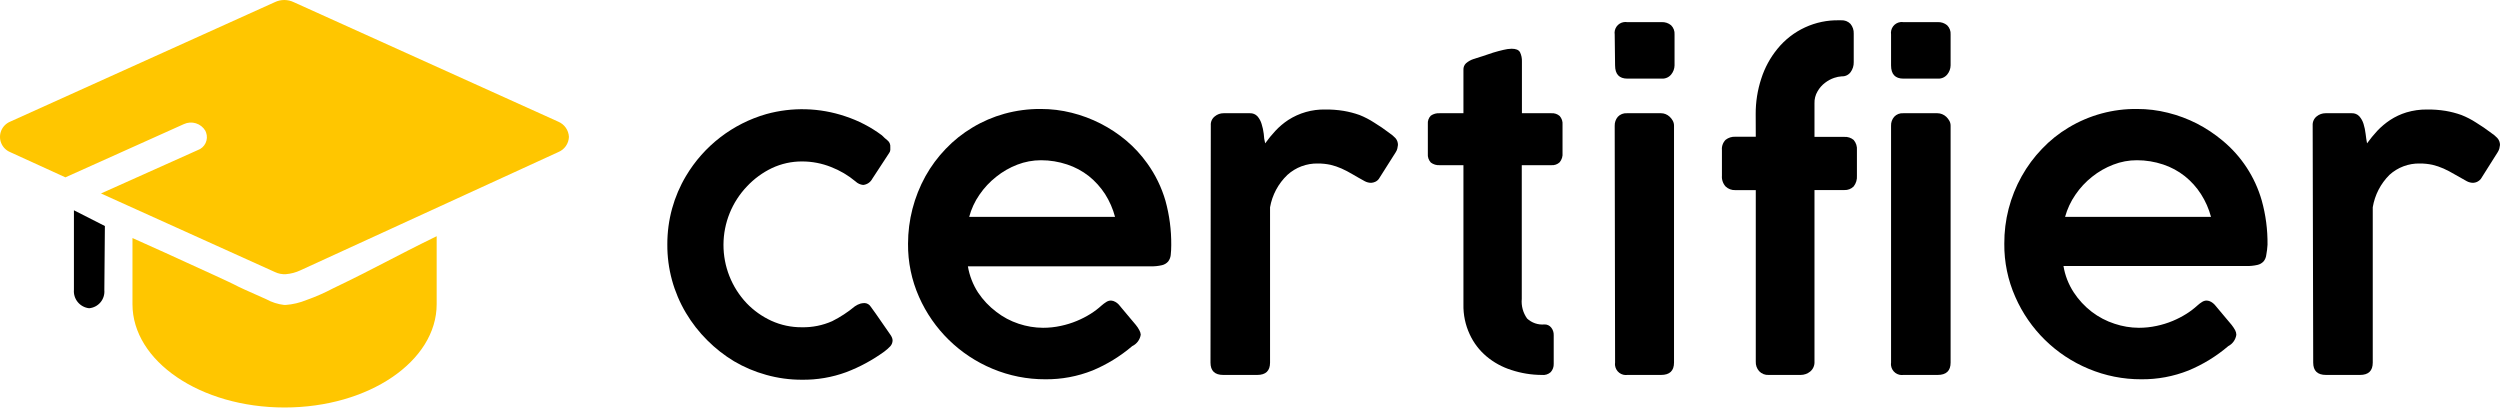 <svg width="277" height="46" viewBox="0 0 277 46" fill="none" xmlns="http://www.w3.org/2000/svg">
<path d="M63.037 15.167C63.024 15.532 62.906 15.885 62.697 16.184C62.487 16.483 62.196 16.715 61.857 16.852L33.275 29.956C32.774 30.191 32.234 30.334 31.682 30.378C31.262 30.406 30.841 30.324 30.461 30.142L11.189 21.436L21.908 16.633C22.097 16.567 22.271 16.464 22.421 16.33C22.57 16.196 22.691 16.034 22.777 15.853C22.863 15.672 22.913 15.476 22.923 15.276C22.933 15.075 22.903 14.875 22.835 14.687C22.81 14.618 22.782 14.55 22.75 14.484C22.516 14.089 22.142 13.796 21.703 13.66C21.264 13.525 20.791 13.557 20.374 13.751L7.246 19.65L1.12 16.852C0.673 16.664 0.319 16.307 0.136 15.858C-0.048 15.409 -0.045 14.906 0.142 14.459C0.329 14.019 0.68 13.668 1.12 13.482L30.461 0.234C30.784 0.08 31.138 0 31.497 0C31.856 0 32.21 0.08 32.533 0.234L61.857 13.482C62.193 13.623 62.482 13.856 62.691 14.154C62.899 14.452 63.019 14.803 63.037 15.167Z" fill="#FFC600"/>
<path d="M36.915 31.945C35.962 32.449 34.974 32.883 33.957 33.243C33.219 33.546 32.437 33.731 31.64 33.79H31.497C30.793 33.709 30.112 33.492 29.491 33.15C27.461 32.248 26.449 31.802 26.011 31.557C25.719 31.394 23.11 30.192 18.183 27.951L14.678 26.375V33.706C14.678 40.018 22.203 45.15 31.53 45.15C40.858 45.15 48.383 40.018 48.383 33.706V26.172C43.563 28.524 41.701 29.653 36.915 31.945Z" fill="#FFC600"/>
<path d="M8.191 23.299V32.105C8.148 32.599 8.301 33.09 8.616 33.473C8.931 33.855 9.383 34.1 9.876 34.153C10.365 34.11 10.817 33.875 11.133 33.499C11.449 33.123 11.603 32.637 11.561 32.147L11.62 25.153V25.043L8.191 23.299Z" fill="black"/>
<path d="M94.719 33.942C94.917 33.803 95.136 33.698 95.368 33.63C95.514 33.596 95.664 33.58 95.815 33.58C95.95 33.589 96.081 33.63 96.197 33.7C96.313 33.771 96.41 33.868 96.48 33.984L97.028 34.743L98.646 37.077C98.721 37.179 98.783 37.289 98.831 37.406C98.871 37.502 98.893 37.605 98.899 37.709C98.898 37.952 98.808 38.186 98.646 38.366C98.443 38.578 98.223 38.772 97.989 38.948C96.691 39.891 95.274 40.659 93.775 41.231C92.195 41.813 90.521 42.099 88.838 42.074C87.504 42.077 86.177 41.895 84.894 41.535C83.645 41.191 82.446 40.684 81.33 40.026C80.25 39.375 79.254 38.594 78.364 37.701C77.453 36.796 76.66 35.779 76.004 34.675C74.638 32.383 73.924 29.76 73.94 27.091C73.935 25.742 74.113 24.398 74.471 23.097C74.82 21.837 75.335 20.63 76.004 19.507C77.989 16.165 81.175 13.708 84.911 12.639C87.783 11.846 90.826 11.931 93.649 12.883C95.108 13.362 96.479 14.073 97.711 14.99C97.906 15.191 98.115 15.38 98.334 15.555C98.444 15.642 98.53 15.756 98.584 15.886C98.639 16.015 98.66 16.156 98.646 16.296V16.616C98.638 16.739 98.594 16.856 98.519 16.953L96.649 19.81C96.55 19.999 96.406 20.16 96.23 20.279C96.053 20.399 95.85 20.472 95.638 20.493C95.321 20.461 95.025 20.325 94.795 20.105C93.984 19.427 93.067 18.886 92.082 18.504C91.066 18.099 89.982 17.89 88.888 17.889C87.723 17.88 86.571 18.134 85.518 18.63C84.485 19.126 83.554 19.809 82.771 20.644C81.105 22.384 80.171 24.697 80.161 27.106C80.152 29.515 81.068 31.835 82.72 33.588C83.505 34.407 84.437 35.07 85.467 35.543C86.525 36.024 87.675 36.269 88.838 36.26C89.997 36.285 91.148 36.055 92.208 35.585C93.105 35.134 93.947 34.583 94.719 33.942Z" fill="black"/>
<path d="M125.451 38.349C124.136 39.47 122.655 40.38 121.061 41.046C119.394 41.71 117.614 42.042 115.82 42.024C113.812 42.031 111.824 41.636 109.972 40.861C106.339 39.351 103.424 36.503 101.832 32.906C101.008 31.049 100.591 29.038 100.61 27.007C100.611 24.389 101.275 21.815 102.54 19.524C103.156 18.42 103.912 17.4 104.789 16.49C105.664 15.573 106.659 14.78 107.747 14.13C108.852 13.463 110.043 12.95 111.286 12.605C112.598 12.243 113.953 12.065 115.314 12.074C116.47 12.071 117.622 12.213 118.744 12.495C120.969 13.05 123.038 14.105 124.794 15.58C125.671 16.322 126.453 17.172 127.119 18.108C128.021 19.362 128.702 20.762 129.133 22.245C129.573 23.843 129.789 25.493 129.774 27.15C129.775 27.522 129.755 27.893 129.715 28.262C129.688 28.523 129.589 28.771 129.428 28.979C129.249 29.181 129.01 29.323 128.746 29.383C128.326 29.48 127.895 29.522 127.465 29.51H107.242C107.416 30.545 107.801 31.535 108.371 32.417C108.918 33.235 109.599 33.956 110.385 34.549C111.131 35.13 111.972 35.577 112.87 35.872C113.74 36.163 114.65 36.314 115.567 36.319C116.23 36.32 116.891 36.25 117.539 36.108C118.144 35.98 118.737 35.797 119.308 35.56C119.837 35.341 120.347 35.079 120.833 34.776C121.267 34.504 121.676 34.194 122.055 33.849C122.221 33.703 122.399 33.571 122.586 33.453C122.742 33.353 122.923 33.3 123.108 33.302C123.272 33.312 123.431 33.361 123.572 33.445C123.775 33.557 123.95 33.712 124.086 33.9L125.139 35.156L125.847 35.998C126.001 36.182 126.134 36.383 126.243 36.597C126.327 36.744 126.379 36.908 126.395 37.077C126.354 37.35 126.246 37.609 126.082 37.831C125.917 38.053 125.701 38.231 125.451 38.349ZM115.339 17.754C114.443 17.755 113.555 17.92 112.719 18.243C111.876 18.567 111.089 19.018 110.385 19.583C109.67 20.145 109.045 20.813 108.531 21.563C108.008 22.313 107.62 23.149 107.385 24.032H123.547C123.311 23.138 122.938 22.285 122.443 21.504C121.954 20.75 121.348 20.078 120.648 19.515C119.928 18.949 119.116 18.513 118.246 18.226C117.312 17.914 116.333 17.754 115.348 17.754H115.339Z" fill="black"/>
<path d="M134.157 13.894C134.142 13.703 134.175 13.512 134.253 13.336C134.331 13.161 134.452 13.008 134.603 12.892C134.876 12.666 135.219 12.543 135.572 12.546H138.488C138.645 12.538 138.802 12.565 138.948 12.625C139.093 12.684 139.224 12.776 139.331 12.892C139.54 13.137 139.695 13.424 139.786 13.734C139.898 14.088 139.977 14.452 140.022 14.821C140.037 15.18 140.091 15.536 140.182 15.883C140.528 15.398 140.905 14.937 141.311 14.501C141.736 14.044 142.214 13.639 142.735 13.296C143.952 12.512 145.374 12.107 146.822 12.133C147.51 12.125 148.198 12.175 148.878 12.285C149.474 12.386 150.06 12.538 150.63 12.74C151.199 12.966 151.744 13.249 152.257 13.583C152.839 13.937 153.401 14.322 153.942 14.737C154.187 14.899 154.413 15.089 154.616 15.302C154.798 15.512 154.897 15.782 154.894 16.06C154.881 16.191 154.858 16.32 154.827 16.448C154.794 16.595 154.734 16.735 154.65 16.861L152.771 19.827C152.662 19.972 152.517 20.086 152.349 20.156C152.216 20.214 152.073 20.248 151.928 20.257C151.681 20.257 151.438 20.197 151.22 20.08C150.723 19.802 150.26 19.549 149.855 19.305C149.463 19.071 149.058 18.86 148.642 18.672C148.248 18.497 147.839 18.359 147.42 18.26C146.957 18.162 146.486 18.113 146.013 18.116C144.769 18.092 143.563 18.544 142.642 19.38C141.635 20.341 140.961 21.599 140.721 22.97V40.178C140.721 41.088 140.249 41.543 139.297 41.543H135.539C134.595 41.543 134.123 41.088 134.123 40.178L134.157 13.894Z" fill="black"/>
<path d="M170.828 41.543C169.683 41.539 168.545 41.354 167.457 40.995C166.445 40.677 165.506 40.161 164.694 39.479C163.903 38.81 163.27 37.976 162.84 37.035C162.36 36.001 162.124 34.871 162.149 33.731V18.302H159.528C159.172 18.328 158.818 18.223 158.534 18.007C158.414 17.876 158.322 17.721 158.265 17.553C158.209 17.385 158.188 17.206 158.205 17.029V13.751C158.188 13.581 158.208 13.408 158.265 13.247C158.322 13.085 158.414 12.938 158.534 12.816C158.824 12.614 159.176 12.519 159.528 12.546H162.149V7.726C162.142 7.593 162.164 7.46 162.213 7.336C162.263 7.212 162.339 7.101 162.435 7.01C162.682 6.798 162.969 6.637 163.278 6.538L164.314 6.209L165.444 5.83C165.84 5.712 166.21 5.611 166.581 5.526C166.879 5.45 167.184 5.408 167.491 5.4C167.963 5.4 168.275 5.526 168.418 5.788C168.572 6.108 168.644 6.461 168.629 6.816V12.546H171.898C172.062 12.534 172.227 12.555 172.384 12.607C172.54 12.659 172.684 12.741 172.808 12.849C172.926 12.98 173.015 13.134 173.07 13.3C173.125 13.467 173.145 13.644 173.128 13.819V16.936C173.147 17.123 173.128 17.312 173.073 17.491C173.018 17.67 172.928 17.837 172.808 17.982C172.687 18.095 172.543 18.181 172.387 18.237C172.23 18.292 172.064 18.314 171.898 18.302H168.612V30.032C168.604 30.062 168.604 30.094 168.612 30.125V33.116C168.541 33.888 168.75 34.66 169.202 35.291C169.457 35.529 169.761 35.712 170.092 35.825C170.423 35.938 170.774 35.98 171.123 35.948C171.266 35.941 171.409 35.969 171.54 36.03C171.67 36.09 171.784 36.18 171.873 36.293C172.064 36.532 172.162 36.831 172.151 37.136V40.304C172.167 40.645 172.049 40.978 171.822 41.231C171.689 41.352 171.531 41.442 171.359 41.495C171.188 41.549 171.006 41.566 170.828 41.543Z" fill="black"/>
<path d="M178.909 3.824C178.86 3.509 178.938 3.188 179.126 2.93C179.314 2.673 179.596 2.5 179.911 2.451C180.037 2.434 180.165 2.434 180.29 2.451H184.124C184.498 2.436 184.864 2.559 185.153 2.796C185.288 2.929 185.393 3.09 185.46 3.267C185.527 3.445 185.554 3.635 185.54 3.824V7.246C185.533 7.608 185.405 7.958 185.178 8.24C185.056 8.394 184.899 8.517 184.72 8.599C184.542 8.681 184.346 8.72 184.15 8.712H180.324C179.406 8.712 178.951 8.223 178.951 7.246L178.909 3.824ZM178.909 13.937C178.897 13.574 179.02 13.22 179.254 12.942C179.381 12.806 179.537 12.7 179.711 12.631C179.884 12.562 180.071 12.534 180.257 12.546H184.049C184.216 12.547 184.382 12.578 184.537 12.639C184.709 12.707 184.866 12.807 185.001 12.934C185.139 13.064 185.255 13.214 185.346 13.38C185.437 13.548 185.484 13.737 185.481 13.928V40.178C185.481 41.088 185.001 41.543 184.04 41.543H180.324C180.006 41.589 179.682 41.506 179.425 41.314C179.167 41.121 178.997 40.834 178.951 40.515C178.934 40.403 178.934 40.29 178.951 40.178L178.909 13.937Z" fill="black"/>
<path d="M194.531 12.639C194.524 11.308 194.732 9.985 195.146 8.72C195.532 7.509 196.143 6.382 196.949 5.4C197.772 4.39 198.815 3.581 199.998 3.035C201.181 2.489 202.472 2.22 203.775 2.248H204.002C204.192 2.236 204.382 2.265 204.56 2.333C204.737 2.402 204.898 2.508 205.03 2.644C205.283 2.949 205.412 3.337 205.393 3.731V6.883C205.405 7.286 205.28 7.681 205.039 8.004C204.927 8.153 204.78 8.272 204.611 8.352C204.442 8.431 204.256 8.468 204.07 8.459C203.783 8.477 203.499 8.534 203.227 8.628C202.866 8.751 202.527 8.934 202.224 9.167C201.885 9.421 201.601 9.742 201.39 10.111C201.147 10.517 201.027 10.986 201.045 11.459V15.167H204.356C204.729 15.145 205.097 15.265 205.384 15.504C205.518 15.661 205.619 15.843 205.682 16.04C205.744 16.237 205.766 16.444 205.747 16.65V19.456C205.781 19.889 205.652 20.319 205.384 20.661C205.25 20.795 205.089 20.899 204.912 20.967C204.735 21.035 204.546 21.066 204.356 21.057H201.045V40.06C201.058 40.27 201.022 40.481 200.938 40.674C200.855 40.867 200.727 41.038 200.564 41.172C200.266 41.412 199.894 41.543 199.511 41.543H195.972C195.775 41.556 195.577 41.525 195.394 41.452C195.21 41.379 195.045 41.267 194.91 41.122C194.653 40.83 194.52 40.449 194.54 40.06V21.066H192.273C192.077 21.074 191.882 21.043 191.698 20.975C191.514 20.907 191.346 20.803 191.203 20.67C191.055 20.508 190.942 20.318 190.871 20.11C190.799 19.903 190.772 19.683 190.79 19.465V16.633C190.77 16.424 190.796 16.212 190.868 16.014C190.939 15.816 191.053 15.636 191.203 15.487C191.508 15.251 191.887 15.132 192.273 15.15H194.54L194.531 12.639Z" fill="black"/>
<path d="M209.529 3.824C209.506 3.668 209.513 3.508 209.551 3.354C209.588 3.2 209.656 3.055 209.75 2.928C209.844 2.8 209.962 2.692 210.098 2.61C210.234 2.529 210.384 2.474 210.541 2.451C210.652 2.434 210.766 2.434 210.878 2.451H214.712C215.085 2.436 215.451 2.559 215.74 2.796C215.875 2.929 215.98 3.09 216.047 3.267C216.114 3.445 216.141 3.635 216.127 3.824V7.245C216.12 7.608 215.993 7.958 215.765 8.24C215.643 8.394 215.486 8.517 215.308 8.599C215.129 8.681 214.933 8.72 214.737 8.712H210.903C209.984 8.712 209.529 8.223 209.529 7.245V3.824ZM209.529 13.937C209.514 13.573 209.638 13.218 209.875 12.942C210.001 12.805 210.157 12.698 210.331 12.629C210.505 12.561 210.691 12.532 210.878 12.546H214.67C214.846 12.546 215.02 12.581 215.184 12.647C215.355 12.716 215.512 12.816 215.647 12.942C215.783 13.074 215.899 13.224 215.992 13.389C216.083 13.557 216.13 13.745 216.127 13.937V40.178C216.127 41.088 215.647 41.543 214.686 41.543H210.903C210.585 41.589 210.261 41.506 210.003 41.314C209.746 41.121 209.575 40.834 209.529 40.515C209.513 40.403 209.513 40.29 209.529 40.178V13.937Z" fill="black"/>
<path d="M246.893 38.349C245.576 39.472 244.092 40.382 242.494 41.046C240.827 41.71 239.047 42.042 237.253 42.024C235.248 42.032 233.262 41.637 231.413 40.861C227.784 39.355 224.876 36.505 223.299 32.906C222.474 31.049 222.058 29.038 222.077 27.007C222.06 24.387 222.725 21.808 224.006 19.524C224.623 18.42 225.379 17.4 226.256 16.49C227.126 15.572 228.119 14.777 229.206 14.13C231.494 12.755 234.12 12.043 236.789 12.074C237.943 12.071 239.092 12.213 240.21 12.495C241.323 12.771 242.4 13.172 243.421 13.692C244.434 14.215 245.386 14.848 246.261 15.58C248.344 17.302 249.856 19.614 250.6 22.212C251.045 23.808 251.26 25.459 251.241 27.116C251.221 27.49 251.176 27.861 251.106 28.229C251.081 28.49 250.981 28.738 250.819 28.945C250.64 29.148 250.401 29.289 250.137 29.349C249.717 29.446 249.286 29.488 248.856 29.476H228.633C228.803 30.513 229.188 31.503 229.762 32.383C230.303 33.213 230.981 33.945 231.767 34.549C232.528 35.13 233.383 35.578 234.295 35.872C235.161 36.163 236.069 36.314 236.983 36.319C237.649 36.32 238.313 36.25 238.963 36.108C239.569 35.98 240.161 35.797 240.733 35.56C241.259 35.341 241.766 35.079 242.25 34.776C242.684 34.504 243.092 34.194 243.471 33.849C243.632 33.701 243.807 33.568 243.994 33.453C244.149 33.353 244.331 33.3 244.516 33.302C244.683 33.31 244.845 33.36 244.988 33.445C245.188 33.562 245.362 33.716 245.502 33.9C245.915 34.397 246.261 34.819 246.555 35.156L247.263 35.998C247.413 36.186 247.545 36.386 247.659 36.597C247.74 36.75 247.783 36.92 247.786 37.094C247.747 37.359 247.646 37.611 247.491 37.83C247.336 38.048 247.131 38.226 246.893 38.349ZM236.781 17.754C235.882 17.751 234.99 17.916 234.152 18.243C233.306 18.566 232.516 19.018 231.809 19.583C231.097 20.145 230.475 20.813 229.964 21.563C229.442 22.315 229.052 23.149 228.81 24.032H244.98C244.742 23.137 244.367 22.284 243.867 21.504C243.382 20.748 242.775 20.076 242.073 19.515C241.356 18.949 240.546 18.513 239.68 18.226C238.745 17.914 237.766 17.754 236.781 17.754Z" fill="black"/>
<path d="M256.244 13.894C256.233 13.704 256.267 13.513 256.345 13.338C256.423 13.164 256.541 13.011 256.691 12.892C256.967 12.667 257.313 12.545 257.668 12.546H260.576C260.733 12.538 260.89 12.565 261.035 12.625C261.181 12.684 261.312 12.775 261.418 12.892C261.631 13.136 261.789 13.424 261.882 13.734C261.992 14.089 262.068 14.453 262.109 14.821C262.151 15.209 262.21 15.563 262.269 15.883C262.617 15.4 262.994 14.938 263.398 14.501C263.828 14.046 264.309 13.642 264.831 13.296C265.389 12.931 265.996 12.648 266.634 12.453C267.375 12.233 268.145 12.125 268.918 12.133C269.606 12.125 270.294 12.175 270.974 12.285C271.567 12.386 272.151 12.538 272.718 12.74C273.29 12.965 273.838 13.247 274.353 13.583C274.934 13.939 275.496 14.324 276.038 14.737C276.285 14.897 276.511 15.086 276.712 15.302C276.897 15.511 276.999 15.781 276.999 16.06C276.987 16.191 276.964 16.321 276.931 16.448C276.89 16.594 276.828 16.733 276.746 16.861L274.875 19.827C274.763 19.968 274.618 20.081 274.454 20.156C274.32 20.214 274.178 20.248 274.033 20.257C273.786 20.257 273.542 20.197 273.325 20.08C272.819 19.802 272.364 19.549 271.951 19.305C271.559 19.071 271.154 18.86 270.738 18.672C270.344 18.497 269.935 18.359 269.516 18.26C269.056 18.162 268.587 18.113 268.117 18.116C266.873 18.089 265.666 18.542 264.747 19.38C263.773 20.352 263.127 21.605 262.901 22.962V40.178C262.901 41.088 262.429 41.543 261.486 41.543H257.727C256.775 41.543 256.303 41.088 256.303 40.178L256.244 13.894Z" fill="black"/>
</svg>
